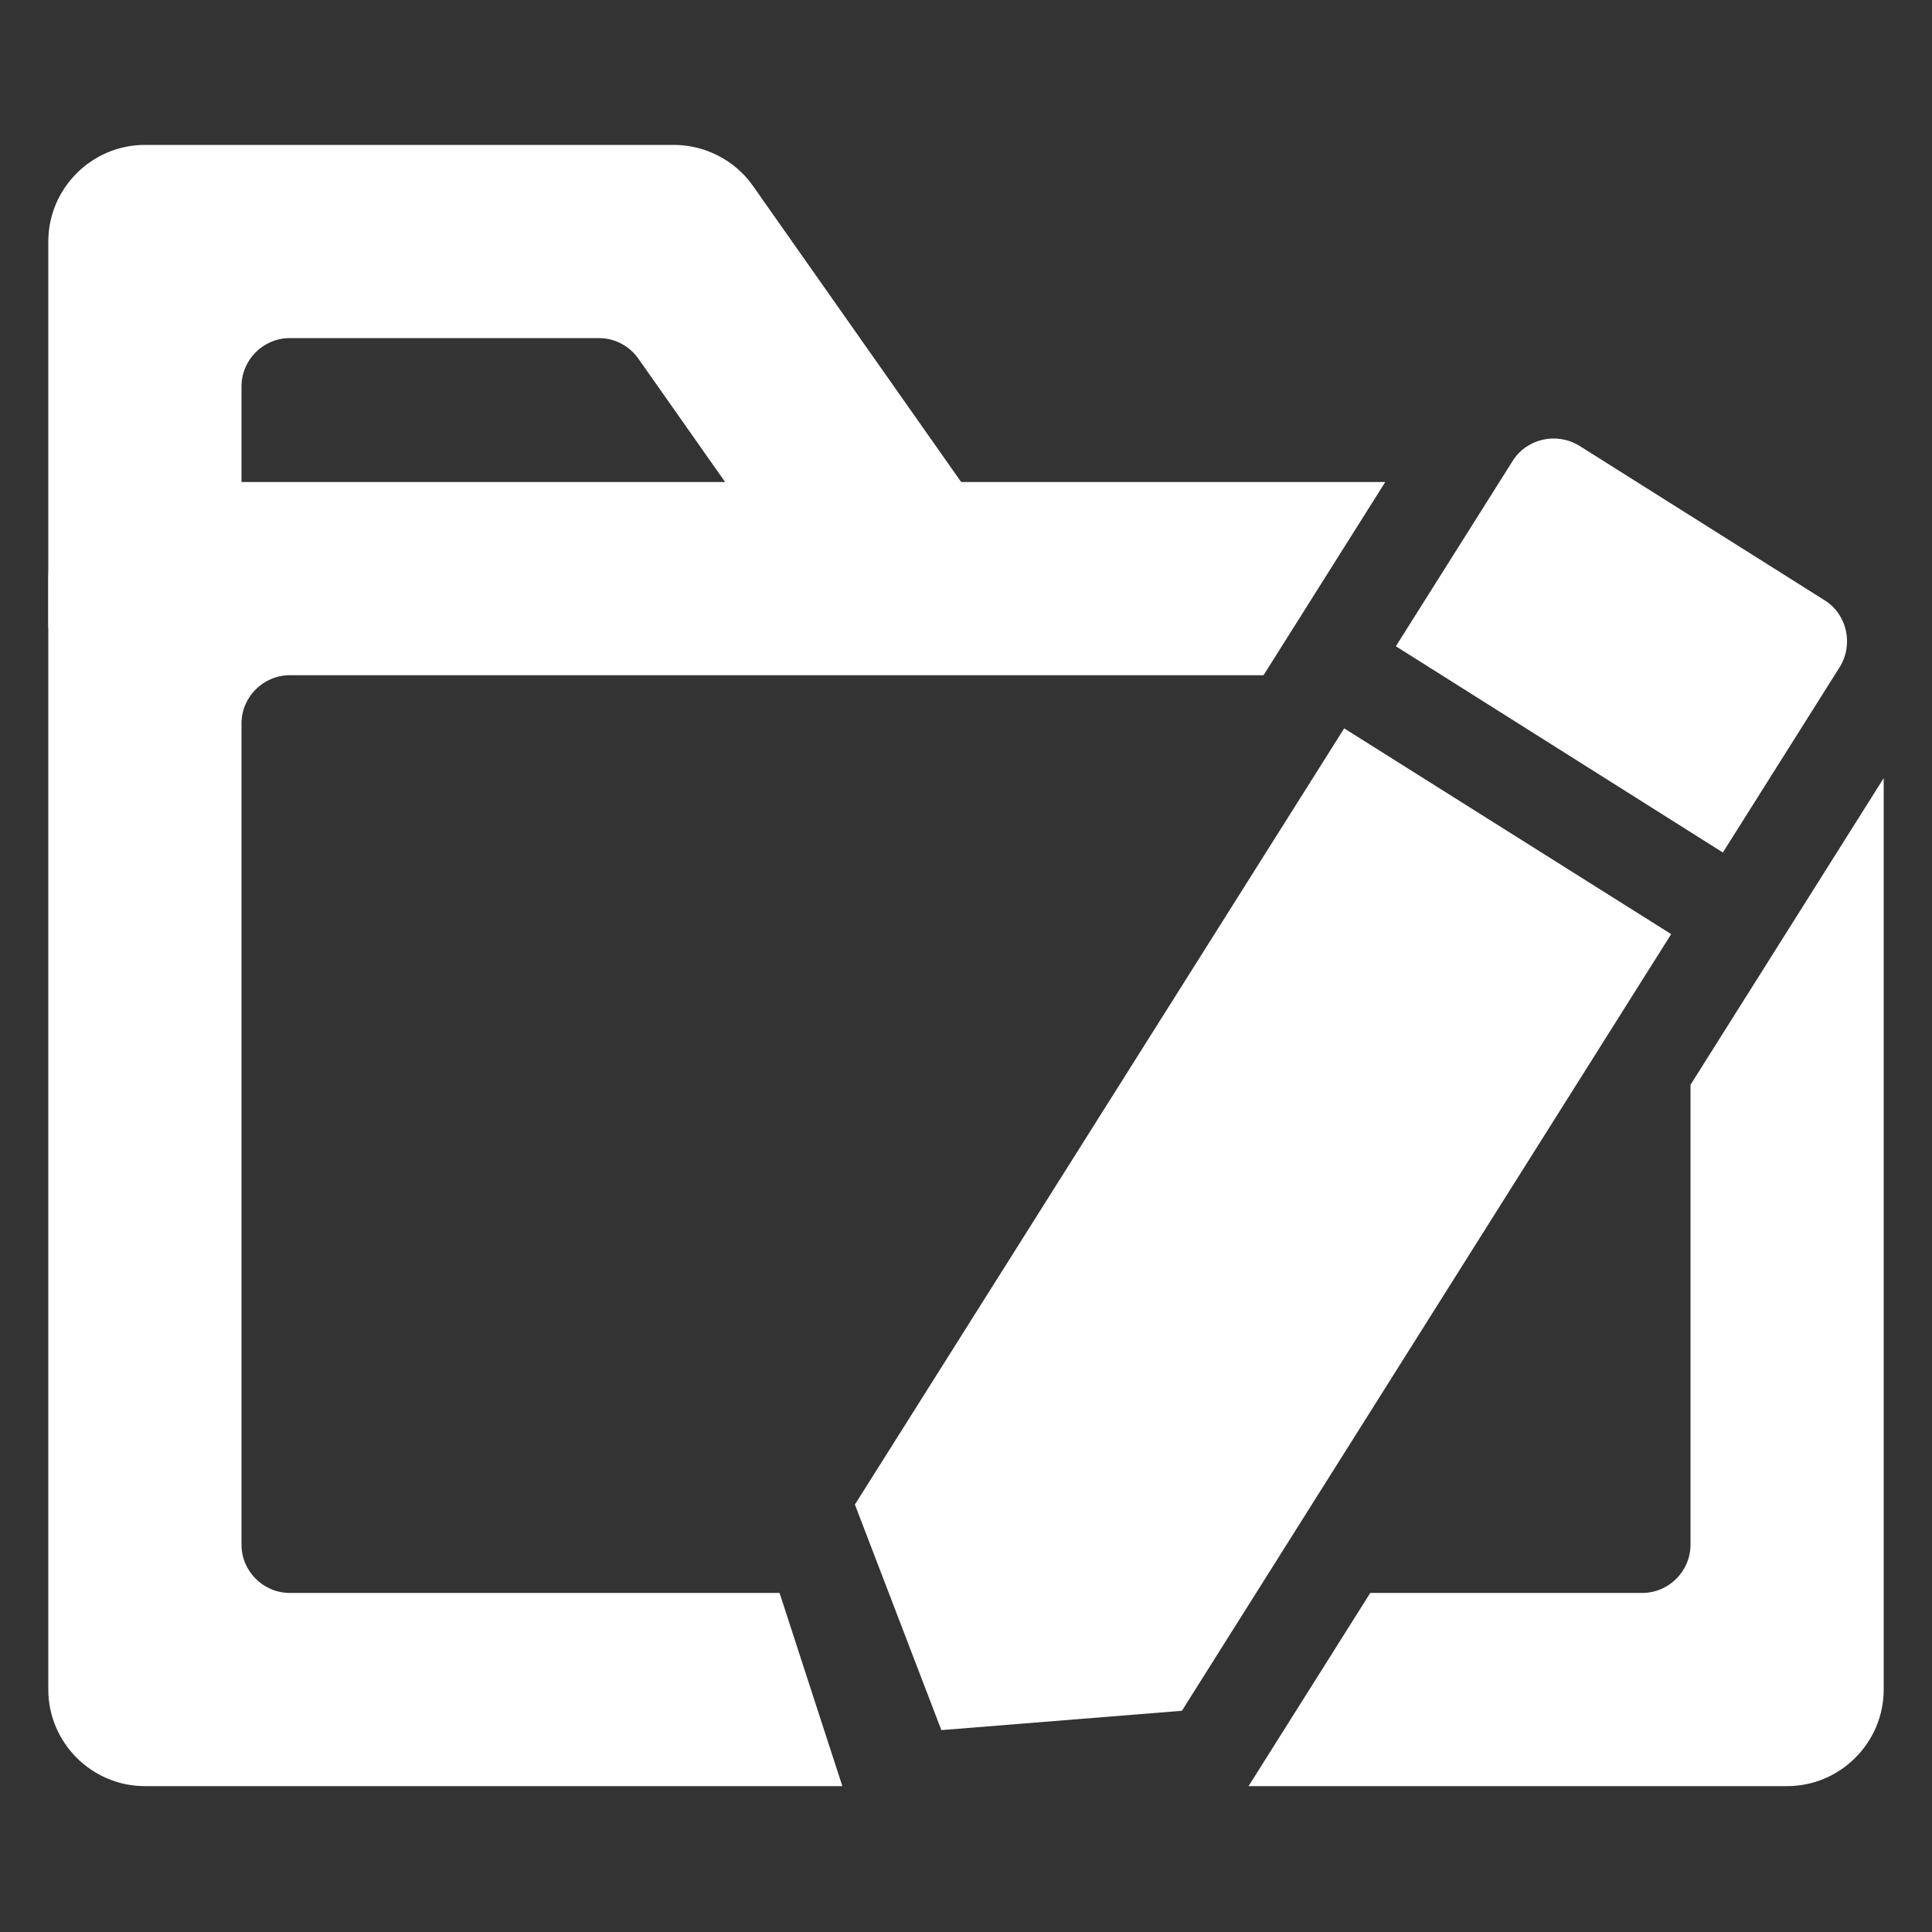 <svg width="40" height="40" viewBox="0 0 40 40" fill="none" xmlns="http://www.w3.org/2000/svg">
<rect x="0" y="0" width="40" height="40" fill="#333333" stroke="none"/>
<path d="M24.47 35.42L19.49 35.82L17.7 31.15L27.83 15.08L34.6 19.34L24.47 35.42Z" fill="white"/>
<path d="M35.67 17.65L38.09 13.81C38.38 13.34 38.24 12.72 37.78 12.43L32.7 9.23C32.23 8.94 31.61 9.08 31.32 9.54L28.9 13.38L35.67 17.65Z" fill="white"/>
<path d="M17.72 13.83L20.99 11.53L15.59 3.85C15.22 3.32 14.6 3 13.95 3H3C1.9 3 1 3.9 1 5V13H5V8C5 7.45 5.45 7 6 7H12.4C12.73 7 13.03 7.16 13.22 7.43L17.72 13.83Z" fill="white"/>
<path d="M35 22.46V31.98C35 32.53 34.55 32.98 34 32.98H28.37L25.85 36.98H37C38.1 36.98 39 36.08 39 34.98V16.11L35 22.46Z" fill="white"/>
<path d="M16.14 32.98H6C5.45 32.98 5 32.53 5 31.98V14.98C5 14.43 5.45 13.98 6 13.98H26.16L28.68 9.98H3C1.9 9.98 1 10.88 1 11.98V34.98C1 36.08 1.9 36.98 3 36.98H17.44L16.14 32.98Z" fill="white"/>
</svg>
